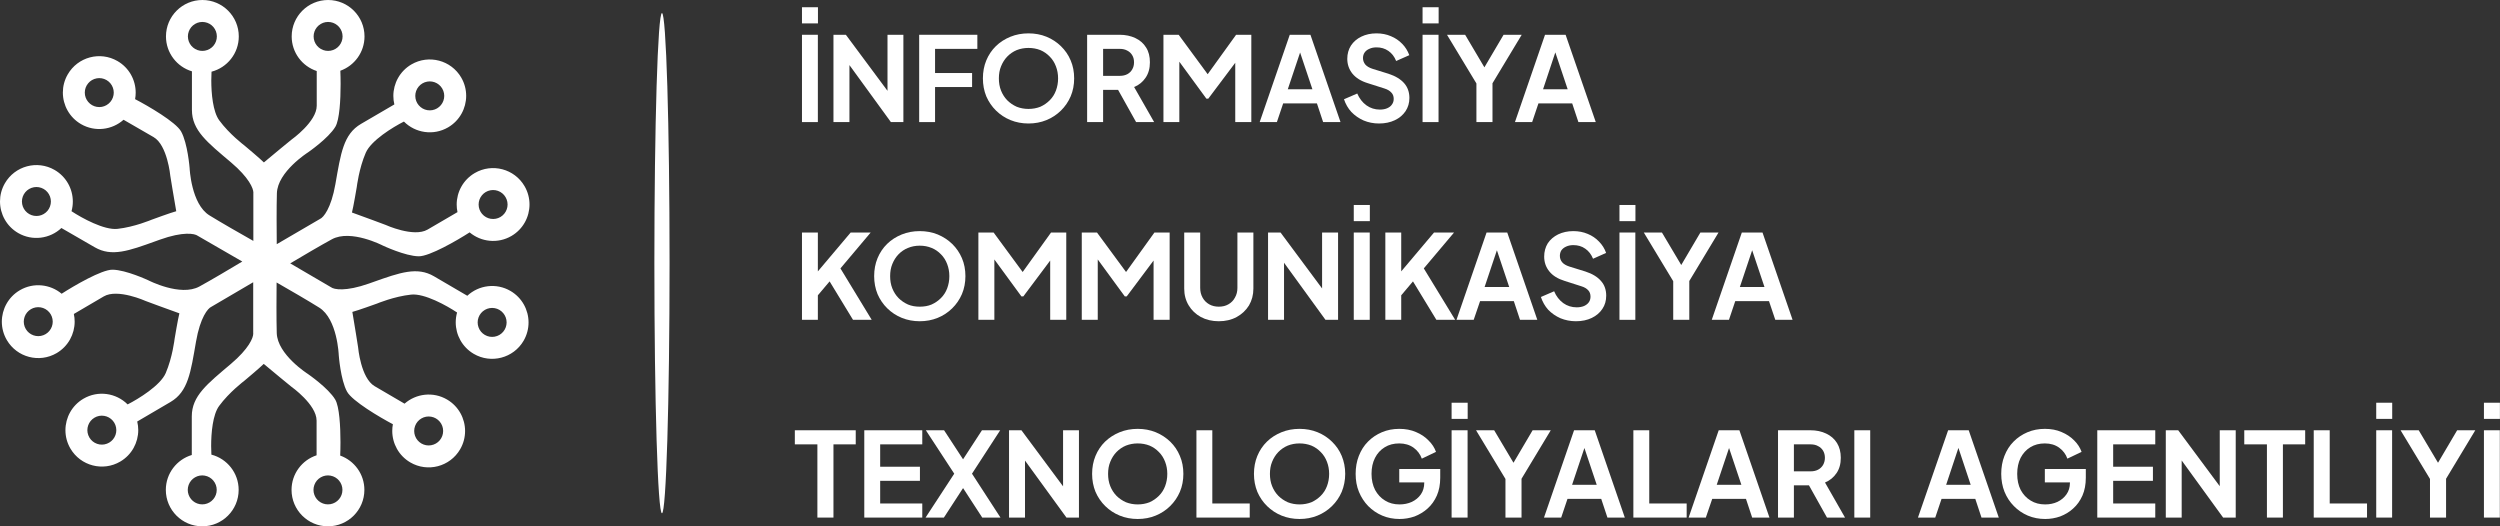 <svg width="265.999" height="56" viewBox="0 0 265.999 56" fill="none" xmlns="http://www.w3.org/2000/svg" xmlns:xlink="http://www.w3.org/1999/xlink">
	<rect x="0" y="0" width="265.999" height="56" fill="#333333" stroke="none"/>
	<desc>
			Created with Pixso.
	</desc>
	<defs/>
	<path id="Union" d="M25.407 3.876C25.407 5.678 24.174 7.195 22.507 7.628C22.492 7.886 22.481 8.2 22.481 8.545C22.481 9.95 22.652 11.883 23.326 12.803C24.402 14.273 25.99 15.467 25.99 15.467C25.99 15.467 27.696 16.89 28.077 17.282C28.954 16.536 31.017 14.855 31.017 14.855C31.017 14.855 33.7 12.957 33.7 11.247L33.7 7.558C32.153 7.05 31.035 5.592 31.035 3.876C31.035 1.737 32.772 0 34.91 0C37.047 0 38.784 1.737 38.784 3.876C38.784 5.558 37.71 6.991 36.211 7.527L36.212 7.527C36.229 7.913 36.241 8.408 36.241 8.95C36.241 10.622 36.127 12.743 35.683 13.487C34.948 14.718 32.769 16.215 32.769 16.215C32.769 16.215 29.53 18.267 29.461 20.561C29.439 21.309 29.431 22.311 29.431 23.333C29.431 24.256 29.438 25.196 29.446 25.981L34.049 23.295C34.404 23.146 35.227 22.198 35.686 19.593C36.259 16.336 36.528 14.281 38.414 13.181L41.959 11.112C41.887 10.813 41.852 10.509 41.852 10.207C41.852 8.873 42.541 7.574 43.774 6.854C45.621 5.777 47.996 6.402 49.073 8.249C49.431 8.862 49.601 9.534 49.601 10.197C49.601 11.531 48.912 12.83 47.679 13.55C46.122 14.458 44.191 14.156 42.977 12.934C41.804 13.526 39.486 14.946 38.919 16.249C38.192 17.92 37.961 19.894 37.961 19.894C37.961 19.894 37.593 22.084 37.446 22.611C38.532 22.993 41.023 23.928 41.023 23.928C41.023 23.928 44.014 25.29 45.49 24.429L48.676 22.57C48.619 22.303 48.591 22.034 48.591 21.765C48.591 20.431 49.279 19.132 50.513 18.412C52.36 17.334 54.735 17.96 55.812 19.807C56.169 20.42 56.34 21.092 56.34 21.755C56.34 23.089 55.651 24.388 54.417 25.108C52.964 25.955 51.185 25.749 49.967 24.723L49.968 24.725C48.642 25.579 45.701 27.282 44.555 27.27C43.122 27.256 40.731 26.127 40.731 26.127C40.731 26.127 37.327 24.362 35.312 25.459C34.134 26.1 32.28 27.189 30.881 28.023L35.226 30.564C35.529 30.8 36.759 31.051 39.253 30.17C39.409 30.115 39.562 30.061 39.712 30.008C42.562 28.997 44.386 28.35 46.176 29.397L49.72 31.47C50.939 30.332 52.807 30.074 54.319 30.959C55.55 31.679 56.237 32.977 56.237 34.309C56.237 34.974 56.066 35.647 55.708 36.261C54.628 38.107 52.252 38.729 50.407 37.65C49.175 36.929 48.489 35.631 48.489 34.299C48.489 33.949 48.536 33.596 48.633 33.251C47.541 32.521 45.166 31.198 43.753 31.345C41.941 31.532 40.109 32.301 40.109 32.301C40.109 32.301 38.02 33.056 37.49 33.187C37.691 34.321 38.101 36.95 38.101 36.95C38.101 36.95 38.384 40.225 39.859 41.088L43.044 42.951C44.263 41.873 46.085 41.643 47.566 42.509C48.798 43.23 49.485 44.528 49.485 45.86C49.485 46.524 49.314 47.197 48.955 47.811C47.876 49.657 45.5 50.28 43.655 49.2C42.423 48.48 41.736 47.182 41.736 45.85C41.736 45.611 41.758 45.371 41.803 45.133L41.801 45.136C40.406 44.399 37.478 42.675 36.925 41.67C36.234 40.414 36.042 37.777 36.042 37.777C36.042 37.777 35.907 33.944 33.961 32.727C32.792 31.995 30.856 30.872 29.43 30.056C29.422 30.834 29.416 31.759 29.416 32.667C29.416 33.689 29.424 34.691 29.446 35.439C29.515 37.733 32.753 39.785 32.753 39.785C32.753 39.785 34.933 41.282 35.667 42.513C36.111 43.257 36.226 45.378 36.226 47.05C36.226 47.593 36.214 48.087 36.197 48.473L36.196 48.473C37.695 49.009 38.77 50.442 38.77 52.124C38.77 54.263 37.033 56 34.895 56C32.757 56 31.02 54.263 31.02 52.124C31.02 50.408 32.139 48.951 33.685 48.442L33.685 44.753C33.685 43.043 31.002 41.145 31.002 41.145C31.002 41.145 28.939 39.465 28.062 38.718C27.681 39.11 25.975 40.533 25.975 40.533C25.975 40.533 24.387 41.727 23.311 43.197C22.637 44.117 22.466 46.05 22.466 47.455C22.466 47.8 22.477 48.114 22.492 48.372C24.16 48.805 25.393 50.322 25.393 52.124C25.393 54.263 23.656 56 21.518 56C19.38 56 17.644 54.263 17.644 52.124C17.644 50.372 18.81 48.89 20.406 48.411L20.406 44.306C20.406 42.122 22.045 40.854 24.569 38.718C26.483 37.098 26.945 35.945 26.945 35.505C26.945 35.48 26.944 35.459 26.941 35.439L26.941 30.03L22.482 32.646C22.128 32.796 21.307 33.746 20.855 36.353C20.289 39.611 20.024 41.666 18.142 42.771L14.601 44.848C14.674 45.15 14.71 45.457 14.71 45.762C14.71 47.093 14.025 48.39 12.796 49.111C10.952 50.193 8.576 49.573 7.494 47.728C7.133 47.113 6.962 46.439 6.962 45.773C6.962 44.442 7.647 43.145 8.876 42.424C10.43 41.513 12.362 41.809 13.579 43.029C14.75 42.434 17.065 41.008 17.629 39.704C18.352 38.031 18.578 36.057 18.578 36.057C18.578 36.057 18.942 33.865 19.087 33.339C18 32.959 15.507 32.03 15.507 32.03C15.507 32.03 12.513 30.674 11.039 31.539L7.857 33.406C7.916 33.675 7.944 33.948 7.944 34.219C7.944 35.55 7.259 36.846 6.03 37.568C4.186 38.649 1.809 38.03 0.728 36.185C0.367 35.57 0.195 34.895 0.195 34.23C0.195 32.899 0.88 31.602 2.11 30.881C3.561 30.03 5.34 30.232 6.561 31.255L6.56 31.253C7.885 30.397 10.821 28.686 11.967 28.696C13.401 28.707 15.794 29.83 15.794 29.83C15.794 29.83 19.202 31.587 21.215 30.485C22.43 29.82 24.368 28.674 25.779 27.827L21.032 25.085C20.727 24.851 19.495 24.607 17.006 25.501C16.851 25.557 16.698 25.612 16.548 25.666C13.704 26.693 11.883 27.35 10.087 26.313L6.533 24.26C5.32 25.404 3.454 25.672 1.937 24.796C0.695 24.079 0 22.774 0 21.434C0 20.777 0.167 20.111 0.519 19.502C1.588 17.65 3.96 17.014 5.812 18.083C7.054 18.801 7.749 20.105 7.749 21.445C7.749 21.788 7.703 22.134 7.609 22.473C8.706 23.198 11.087 24.506 12.499 24.352C14.31 24.154 16.138 23.376 16.138 23.376C16.138 23.376 18.223 22.609 18.752 22.475C18.545 21.342 18.121 18.715 18.121 18.715C18.121 18.715 17.82 15.442 16.34 14.587L13.146 12.742C11.932 13.827 10.111 14.067 8.625 13.209C7.383 12.491 6.688 11.187 6.688 9.847C6.688 9.19 6.855 8.524 7.208 7.914C8.276 6.062 10.648 5.426 12.5 6.496C13.742 7.213 14.437 8.517 14.437 9.857C14.437 10.089 14.416 10.321 14.374 10.551L14.375 10.55C15.774 11.279 18.711 12.987 19.27 13.989C19.968 15.241 20.175 17.877 20.175 17.877C20.175 17.877 20.331 21.709 22.284 22.916C23.492 23.662 25.516 24.82 26.956 25.633L26.956 20.561C26.959 20.541 26.96 20.52 26.96 20.495C26.96 20.055 26.498 18.902 24.584 17.282C22.061 15.146 20.421 13.878 20.421 11.694L20.421 7.589C18.824 7.111 17.659 5.628 17.659 3.876C17.659 1.737 19.395 0 21.533 0C23.671 0 25.407 1.737 25.407 3.876ZM23.073 3.876C23.073 3.499 22.938 3.153 22.713 2.885C22.471 2.597 22.145 2.419 21.8 2.359C21.43 2.293 21.066 2.366 20.763 2.542C20.436 2.73 20.205 3.02 20.086 3.349C20.023 3.522 19.992 3.7 19.992 3.875C19.992 4.057 20.025 4.235 20.086 4.403C20.214 4.757 20.46 5.035 20.763 5.21C21.089 5.399 21.456 5.454 21.8 5.393C22.171 5.328 22.488 5.134 22.713 4.866C22.955 4.578 23.073 4.226 23.073 3.876ZM36.45 3.876C36.45 3.499 36.315 3.153 36.089 2.885C35.847 2.597 35.522 2.419 35.177 2.359C34.806 2.293 34.442 2.366 34.14 2.542C33.813 2.73 33.581 3.02 33.462 3.349C33.399 3.522 33.369 3.7 33.369 3.875C33.369 4.057 33.401 4.235 33.462 4.403C33.591 4.757 33.836 5.035 34.14 5.21C34.465 5.399 34.833 5.454 35.177 5.393C35.548 5.328 35.865 5.134 36.089 4.866C36.331 4.578 36.45 4.226 36.45 3.876ZM11.333 8.518C11.007 8.329 10.64 8.274 10.295 8.335C9.924 8.4 9.607 8.594 9.383 8.862C9.141 9.15 9.022 9.502 9.022 9.851L9.022 9.852L9.022 9.854C9.022 10.23 9.158 10.575 9.383 10.842C9.625 11.131 9.951 11.309 10.295 11.369C10.666 11.435 11.03 11.362 11.332 11.186C11.659 10.998 11.891 10.708 12.01 10.379C12.073 10.205 12.104 10.028 12.104 9.853C12.104 9.671 12.071 9.493 12.01 9.325C11.881 8.971 11.636 8.693 11.333 8.518ZM46.502 11.533C46.828 11.343 47.058 11.052 47.176 10.722C47.238 10.551 47.267 10.375 47.267 10.202C47.267 10.018 47.234 9.838 47.171 9.669C47.041 9.315 46.794 9.038 46.491 8.864C46.164 8.677 45.796 8.623 45.452 8.686C45.081 8.753 44.766 8.948 44.542 9.217C44.303 9.504 44.187 9.853 44.187 10.201L44.187 10.209C44.188 10.586 44.325 10.931 44.551 11.197C44.794 11.485 45.121 11.661 45.466 11.72C45.837 11.784 46.2 11.709 46.502 11.533ZM4.645 20.105C4.318 19.917 3.951 19.861 3.607 19.922C3.236 19.988 2.919 20.181 2.694 20.449C2.452 20.738 2.334 21.089 2.334 21.439L2.334 21.44L2.334 21.441C2.334 21.817 2.47 22.162 2.694 22.43C2.937 22.719 3.262 22.896 3.607 22.957C3.978 23.023 4.341 22.949 4.645 22.774C4.971 22.586 5.202 22.296 5.321 21.967C5.385 21.793 5.415 21.615 5.415 21.44C5.415 21.259 5.383 21.08 5.322 20.913C5.193 20.559 4.947 20.28 4.645 20.105ZM53.242 23.091C53.567 22.901 53.797 22.61 53.915 22.28C53.977 22.109 54.006 21.933 54.006 21.76C54.006 21.576 53.973 21.396 53.91 21.227C53.78 20.873 53.533 20.596 53.23 20.422C52.902 20.235 52.535 20.181 52.191 20.244C51.82 20.311 51.505 20.506 51.281 20.775C51.042 21.062 50.925 21.412 50.925 21.759L50.925 21.767C50.927 22.144 51.064 22.488 51.29 22.755C51.533 23.043 51.86 23.219 52.205 23.278C52.576 23.342 52.94 23.267 53.242 23.091ZM3.291 32.895C2.965 33.086 2.736 33.377 2.619 33.707C2.558 33.878 2.529 34.052 2.529 34.224C2.529 34.409 2.563 34.591 2.626 34.761C2.757 35.114 3.004 35.391 3.309 35.564C3.636 35.75 4.003 35.803 4.348 35.74C4.718 35.672 5.033 35.476 5.256 35.206C5.494 34.92 5.61 34.572 5.61 34.225L5.61 34.214C5.607 33.837 5.47 33.492 5.243 33.226C4.999 32.939 4.672 32.764 4.327 32.705C3.956 32.642 3.592 32.718 3.291 32.895ZM51.585 35.634C51.911 35.825 52.277 35.882 52.622 35.823C52.993 35.76 53.311 35.568 53.537 35.301C53.781 35.014 53.901 34.663 53.903 34.313L53.903 34.303C53.903 33.93 53.77 33.587 53.548 33.321C53.308 33.03 52.983 32.851 52.639 32.788C52.268 32.721 51.904 32.792 51.6 32.966C51.273 33.152 51.04 33.441 50.919 33.769C50.853 33.945 50.822 34.126 50.822 34.304C50.822 34.482 50.853 34.658 50.913 34.823C51.04 35.178 51.283 35.458 51.585 35.634ZM10.057 44.438C9.732 44.629 9.502 44.921 9.385 45.25C9.324 45.421 9.295 45.596 9.295 45.767C9.295 45.952 9.329 46.134 9.393 46.304C9.523 46.658 9.771 46.934 10.075 47.107C10.402 47.293 10.77 47.346 11.114 47.283C11.484 47.215 11.8 47.02 12.023 46.75C12.26 46.463 12.376 46.115 12.376 45.769L12.376 45.757C12.374 45.38 12.236 45.036 12.009 44.769C11.765 44.482 11.438 44.307 11.093 44.249C10.722 44.185 10.359 44.261 10.057 44.438ZM44.833 47.185C45.158 47.375 45.524 47.432 45.87 47.373C46.241 47.31 46.559 47.119 46.785 46.852C47.029 46.565 47.149 46.213 47.15 45.863L47.15 45.853C47.15 45.48 47.017 45.138 46.796 44.871C46.556 44.581 46.23 44.402 45.886 44.339C45.516 44.271 45.152 44.343 44.848 44.516C44.52 44.703 44.288 44.992 44.166 45.32C44.101 45.496 44.07 45.677 44.07 45.854C44.07 46.033 44.101 46.209 44.16 46.374C44.287 46.729 44.531 47.008 44.833 47.185ZM22.698 53.114C22.923 52.847 23.059 52.501 23.059 52.124C23.059 51.774 22.94 51.422 22.698 51.134C22.473 50.866 22.157 50.672 21.786 50.607C21.441 50.546 21.074 50.601 20.748 50.79C20.445 50.965 20.2 51.243 20.071 51.597C20.01 51.765 19.977 51.943 19.977 52.125C19.977 52.3 20.008 52.477 20.071 52.651C20.19 52.98 20.422 53.27 20.748 53.459C21.051 53.634 21.415 53.707 21.786 53.642C22.13 53.581 22.456 53.404 22.698 53.114ZM36.075 53.114C36.3 52.847 36.435 52.501 36.435 52.124C36.435 51.774 36.317 51.422 36.075 51.134C35.85 50.866 35.533 50.672 35.162 50.607C34.818 50.546 34.451 50.601 34.125 50.79C33.822 50.965 33.576 51.243 33.448 51.597C33.387 51.765 33.354 51.943 33.354 52.125C33.354 52.3 33.384 52.477 33.448 52.651C33.567 52.98 33.798 53.27 34.125 53.459C34.428 53.634 34.791 53.707 35.162 53.642C35.507 53.581 35.833 53.404 36.075 53.114Z" clip-rule="evenodd" fill="#FFFFFF" fill-opacity="1" fill-rule="evenodd"/>
	<ellipse id="Ellipse 1" cx="70.433" cy="28" rx="0.808" ry="26.611" fill="#FFFFFF" fill-opacity="1"/>
	<path id="Vector" d="M264.29 55.07L264.29 45.78L265.98 45.78L265.98 55.07L264.29 55.07ZM264.29 44.57L264.29 42.85L265.99 42.85L265.99 44.57L264.29 44.57Z" fill="#FFFFFF" fill-opacity="1" fill-rule="nonzero"/>
	<path id="Vector" d="M258.55 55.07L258.55 50.96L255.42 45.78L257.35 45.78L259.75 49.82L259.06 49.82L261.44 45.78L263.37 45.78L260.26 50.94L260.26 55.07L258.55 55.07Z" fill="#FFFFFF" fill-opacity="1" fill-rule="nonzero"/>
	<path id="Vector" d="M252.83 55.07L252.83 45.78L254.52 45.78L254.52 55.07L252.83 55.07ZM252.83 44.57L252.83 42.85L254.53 42.85L254.53 44.57L252.83 44.57Z" fill="#FFFFFF" fill-opacity="1" fill-rule="nonzero"/>
	<path id="Vector" d="M246.18 55.07L246.18 45.78L247.88 45.78L247.88 53.57L251.85 53.57L251.85 55.07L246.18 55.07Z" fill="#FFFFFF" fill-opacity="1" fill-rule="nonzero"/>
	<path id="Vector" d="M241.2 55.07L241.2 47.28L238.79 47.28L238.79 45.78L245.27 45.78L245.27 47.28L242.9 47.28L242.9 55.07L241.2 55.07Z" fill="#FFFFFF" fill-opacity="1" fill-rule="nonzero"/>
	<path id="Vector" d="M230.44 55.07L230.44 45.78L231.76 45.78L236.87 52.66L236.18 52.8L236.18 45.78L237.88 45.78L237.88 55.07L236.54 55.07L231.51 48.14L232.13 48L232.13 55.07L230.44 55.07Z" fill="#FFFFFF" fill-opacity="1" fill-rule="nonzero"/>
	<path id="Vector" d="M223.15 55.07L223.15 45.78L229.32 45.78L229.32 47.28L224.84 47.28L224.84 49.66L229.07 49.66L229.07 51.16L224.84 51.16L224.84 53.57L229.32 53.57L229.32 55.07L223.15 55.07Z" fill="#FFFFFF" fill-opacity="1" fill-rule="nonzero"/>
	<path id="Vector" d="M217.61 55.22C216.94 55.22 216.33 55.1 215.76 54.86C215.2 54.62 214.7 54.28 214.28 53.85C213.85 53.42 213.52 52.91 213.28 52.33C213.05 51.75 212.93 51.11 212.93 50.42C212.93 49.73 213.04 49.09 213.27 48.51C213.5 47.92 213.82 47.41 214.24 46.99C214.66 46.56 215.16 46.23 215.72 45.99C216.29 45.75 216.9 45.63 217.57 45.63C218.23 45.63 218.83 45.74 219.35 45.97C219.88 46.19 220.33 46.49 220.7 46.87C221.06 47.23 221.32 47.63 221.48 48.08L219.97 48.8C219.8 48.32 219.5 47.93 219.09 47.63C218.67 47.33 218.17 47.18 217.57 47.18C216.99 47.18 216.47 47.31 216.02 47.59C215.58 47.86 215.24 48.24 214.99 48.72C214.75 49.21 214.63 49.77 214.63 50.42C214.63 51.07 214.75 51.64 215 52.13C215.26 52.61 215.61 52.99 216.06 53.26C216.51 53.54 217.02 53.67 217.61 53.67C218.08 53.67 218.52 53.58 218.91 53.4C219.31 53.21 219.63 52.94 219.87 52.6C220.12 52.25 220.24 51.84 220.24 51.37L220.24 50.66L221.01 51.33L217.57 51.33L217.57 49.9L221.93 49.9L221.93 50.83C221.93 51.55 221.81 52.18 221.57 52.73C221.33 53.27 221 53.74 220.58 54.11C220.18 54.48 219.72 54.75 219.2 54.95C218.69 55.13 218.15 55.22 217.61 55.22Z" fill="#FFFFFF" fill-opacity="1" fill-rule="nonzero"/>
	<path id="Vector" d="M204.07 55.07L207.28 45.78L209.47 45.78L212.67 55.07L210.83 55.07L210.17 53.08L206.58 53.08L205.91 55.07L204.07 55.07ZM207.07 51.58L209.68 51.58L208.14 46.95L208.61 46.95L207.07 51.58Z" fill="#FFFFFF" fill-opacity="1" fill-rule="nonzero"/>
	<path id="Vector" d="M197.3 55.07L197.3 45.78L198.99 45.78L198.99 55.07L197.3 55.07Z" fill="#FFFFFF" fill-opacity="1" fill-rule="nonzero"/>
	<path id="Vector" d="M189.18 55.07L189.18 45.78L192.63 45.78C193.26 45.78 193.82 45.9 194.3 46.13C194.79 46.36 195.18 46.69 195.45 47.13C195.72 47.56 195.86 48.09 195.86 48.71C195.86 49.35 195.71 49.9 195.4 50.35C195.1 50.79 194.69 51.13 194.18 51.34L196.31 55.07L194.39 55.07L192.11 50.99L193.21 51.64L190.87 51.64L190.87 55.07L189.18 55.07ZM190.87 50.15L192.66 50.15C192.96 50.15 193.23 50.09 193.45 49.97C193.68 49.85 193.85 49.68 193.98 49.46C194.1 49.24 194.17 48.99 194.17 48.71C194.17 48.42 194.1 48.17 193.98 47.96C193.85 47.75 193.68 47.58 193.45 47.47C193.23 47.34 192.96 47.28 192.66 47.28L190.87 47.28L190.87 50.15Z" fill="#FFFFFF" fill-opacity="1" fill-rule="nonzero"/>
	<path id="Vector" d="M179.67 55.07L182.87 45.78L185.07 45.78L188.27 55.07L186.43 55.07L185.77 53.08L182.18 53.08L181.5 55.07L179.67 55.07ZM182.66 51.58L185.28 51.58L183.73 46.95L184.21 46.95L182.66 51.58Z" fill="#FFFFFF" fill-opacity="1" fill-rule="nonzero"/>
	<path id="Vector" d="M173.79 55.07L173.79 45.78L175.48 45.78L175.48 53.57L179.46 53.57L179.46 55.07L173.79 55.07Z" fill="#FFFFFF" fill-opacity="1" fill-rule="nonzero"/>
	<path id="Vector" d="M164.28 55.07L167.48 45.78L169.68 45.78L172.88 55.07L171.03 55.07L170.37 53.08L166.78 53.08L166.11 55.07L164.28 55.07ZM167.27 51.58L169.89 51.58L168.34 46.95L168.82 46.95L167.27 51.58Z" fill="#FFFFFF" fill-opacity="1" fill-rule="nonzero"/>
	<path id="Vector" d="M160.18 55.07L160.18 50.96L157.05 45.78L158.98 45.78L161.38 49.82L160.69 49.82L163.07 45.78L165 45.78L161.89 50.94L161.89 55.07L160.18 55.07Z" fill="#FFFFFF" fill-opacity="1" fill-rule="nonzero"/>
	<path id="Vector" d="M154.45 55.07L154.45 45.78L156.15 45.78L156.15 55.07L154.45 55.07ZM154.45 44.57L154.45 42.85L156.16 42.85L156.16 44.57L154.45 44.57Z" fill="#FFFFFF" fill-opacity="1" fill-rule="nonzero"/>
	<path id="Vector" d="M148.91 55.22C148.25 55.22 147.63 55.1 147.07 54.86C146.5 54.62 146.01 54.28 145.58 53.85C145.16 53.42 144.83 52.91 144.59 52.33C144.35 51.75 144.24 51.11 144.24 50.42C144.24 49.73 144.35 49.09 144.58 48.51C144.81 47.92 145.13 47.41 145.55 46.99C145.97 46.56 146.47 46.23 147.03 45.99C147.6 45.75 148.21 45.63 148.88 45.63C149.54 45.63 150.13 45.74 150.66 45.97C151.19 46.19 151.64 46.49 152 46.87C152.37 47.23 152.63 47.63 152.79 48.08L151.28 48.8C151.11 48.32 150.81 47.93 150.4 47.63C149.98 47.33 149.47 47.18 148.88 47.18C148.29 47.18 147.78 47.31 147.33 47.59C146.89 47.86 146.54 48.24 146.3 48.72C146.05 49.21 145.93 49.77 145.93 50.42C145.93 51.07 146.06 51.64 146.31 52.13C146.57 52.61 146.92 52.99 147.37 53.26C147.82 53.54 148.33 53.67 148.91 53.67C149.39 53.67 149.82 53.58 150.22 53.4C150.62 53.21 150.94 52.94 151.18 52.6C151.42 52.25 151.54 51.84 151.54 51.37L151.54 50.66L152.32 51.33L148.88 51.33L148.88 49.9L153.24 49.9L153.24 50.83C153.24 51.55 153.12 52.18 152.88 52.73C152.64 53.27 152.31 53.74 151.89 54.11C151.48 54.48 151.02 54.75 150.51 54.95C149.99 55.13 149.46 55.22 148.91 55.22Z" fill="#FFFFFF" fill-opacity="1" fill-rule="nonzero"/>
	<path id="Vector" d="M138.27 55.22C137.59 55.22 136.95 55.1 136.36 54.86C135.77 54.62 135.26 54.28 134.82 53.85C134.38 53.42 134.03 52.91 133.78 52.33C133.54 51.74 133.42 51.1 133.42 50.42C133.42 49.73 133.54 49.09 133.78 48.51C134.02 47.93 134.36 47.42 134.8 46.99C135.24 46.56 135.76 46.23 136.35 45.99C136.94 45.75 137.58 45.63 138.27 45.63C138.96 45.63 139.6 45.75 140.19 45.99C140.78 46.23 141.29 46.57 141.73 47C142.17 47.43 142.52 47.93 142.76 48.51C143 49.09 143.13 49.73 143.13 50.42C143.13 51.1 143 51.74 142.76 52.33C142.51 52.91 142.16 53.42 141.72 53.85C141.28 54.28 140.77 54.62 140.18 54.86C139.59 55.1 138.96 55.22 138.27 55.22ZM138.27 53.67C138.73 53.67 139.14 53.59 139.53 53.44C139.91 53.27 140.24 53.04 140.53 52.75C140.82 52.46 141.04 52.12 141.19 51.72C141.34 51.32 141.42 50.89 141.42 50.42C141.42 49.95 141.34 49.53 141.19 49.14C141.04 48.74 140.82 48.39 140.53 48.1C140.24 47.8 139.91 47.57 139.53 47.41C139.14 47.26 138.73 47.18 138.27 47.18C137.82 47.18 137.4 47.26 137.02 47.41C136.64 47.57 136.3 47.8 136.01 48.1C135.73 48.39 135.51 48.74 135.35 49.14C135.19 49.53 135.12 49.95 135.12 50.42C135.12 50.89 135.19 51.32 135.35 51.72C135.51 52.12 135.73 52.46 136.01 52.75C136.3 53.04 136.64 53.27 137.02 53.44C137.4 53.59 137.82 53.67 138.27 53.67Z" fill="#FFFFFF" fill-opacity="1" fill-rule="nonzero"/>
	<path id="Vector" d="M127.3 55.07L127.3 45.78L128.99 45.78L128.99 53.57L132.97 53.57L132.97 55.07L127.3 55.07Z" fill="#FFFFFF" fill-opacity="1" fill-rule="nonzero"/>
	<path id="Vector" d="M121.05 55.22C120.37 55.22 119.73 55.1 119.14 54.86C118.55 54.62 118.04 54.28 117.6 53.85C117.16 53.42 116.81 52.91 116.56 52.33C116.32 51.74 116.2 51.1 116.2 50.42C116.2 49.73 116.32 49.09 116.56 48.51C116.8 47.93 117.14 47.42 117.58 46.99C118.03 46.56 118.54 46.23 119.13 45.99C119.72 45.75 120.36 45.63 121.05 45.63C121.74 45.63 122.38 45.75 122.97 45.99C123.56 46.23 124.07 46.57 124.52 47C124.96 47.43 125.3 47.93 125.54 48.51C125.79 49.09 125.91 49.73 125.91 50.42C125.91 51.1 125.79 51.74 125.54 52.33C125.29 52.91 124.94 53.42 124.5 53.85C124.06 54.28 123.55 54.62 122.96 54.86C122.38 55.1 121.74 55.22 121.05 55.22ZM121.05 53.67C121.51 53.67 121.93 53.59 122.31 53.44C122.69 53.27 123.02 53.04 123.31 52.75C123.6 52.46 123.82 52.12 123.97 51.72C124.12 51.32 124.2 50.89 124.2 50.42C124.2 49.95 124.12 49.53 123.97 49.14C123.82 48.74 123.6 48.39 123.31 48.1C123.02 47.8 122.69 47.57 122.31 47.41C121.93 47.26 121.51 47.18 121.05 47.18C120.6 47.18 120.19 47.26 119.8 47.41C119.42 47.57 119.08 47.8 118.79 48.1C118.51 48.39 118.29 48.74 118.13 49.14C117.97 49.53 117.9 49.95 117.9 50.42C117.9 50.89 117.97 51.32 118.13 51.72C118.29 52.12 118.51 52.46 118.79 52.75C119.08 53.04 119.42 53.27 119.8 53.44C120.19 53.59 120.6 53.67 121.05 53.67Z" fill="#FFFFFF" fill-opacity="1" fill-rule="nonzero"/>
	<path id="Vector" d="M107.36 55.07L107.36 45.78L108.68 45.78L113.79 52.66L113.11 52.8L113.11 45.78L114.8 45.78L114.8 55.07L113.47 55.07L108.43 48.14L109.06 48L109.06 55.07L107.36 55.07Z" fill="#FFFFFF" fill-opacity="1" fill-rule="nonzero"/>
	<path id="Vector" d="M98.48 55.07L101.53 50.4L98.51 45.78L100.45 45.78L102.92 49.56L102.02 49.56L104.48 45.78L106.42 45.78L103.42 50.4L106.45 55.07L104.51 55.07L102.02 51.24L102.92 51.24L100.43 55.07L98.48 55.07Z" fill="#FFFFFF" fill-opacity="1" fill-rule="nonzero"/>
	<path id="Vector" d="M91.96 55.07L91.96 45.78L98.13 45.78L98.13 47.28L93.65 47.28L93.65 49.66L97.88 49.66L97.88 51.16L93.65 51.16L93.65 53.57L98.13 53.57L98.13 55.07L91.96 55.07Z" fill="#FFFFFF" fill-opacity="1" fill-rule="nonzero"/>
	<path id="Vector" d="M86.97 55.07L86.97 47.28L84.57 47.28L84.57 45.78L91.05 45.78L91.05 47.28L88.68 47.28L88.68 55.07L86.97 55.07Z" fill="#FFFFFF" fill-opacity="1" fill-rule="nonzero"/>
	<path id="Vector" d="M182.13 34.03L185.33 24.74L187.53 24.74L190.73 34.03L188.89 34.03L188.22 32.04L184.63 32.04L183.96 34.03L182.13 34.03ZM185.12 30.54L187.74 30.54L186.19 25.91L186.67 25.91L185.12 30.54Z" fill="#FFFFFF" fill-opacity="1" fill-rule="nonzero"/>
	<path id="Vector" d="M178.03 34.03L178.03 29.92L174.9 24.74L176.83 24.74L179.23 28.78L178.54 28.78L180.92 24.74L182.85 24.74L179.74 29.9L179.74 34.03L178.03 34.03Z" fill="#FFFFFF" fill-opacity="1" fill-rule="nonzero"/>
	<path id="Vector" d="M172.31 34.03L172.31 24.74L174 24.74L174 34.03L172.31 34.03ZM172.31 23.53L172.31 21.81L174.01 21.81L174.01 23.53L172.31 23.53Z" fill="#FFFFFF" fill-opacity="1" fill-rule="nonzero"/>
	<path id="Vector" d="M167.68 34.18C167.09 34.18 166.54 34.07 166.03 33.86C165.53 33.64 165.1 33.34 164.73 32.96C164.38 32.57 164.12 32.11 163.95 31.6L165.36 30.99C165.58 31.52 165.91 31.94 166.33 32.25C166.75 32.55 167.23 32.7 167.76 32.7C168.06 32.7 168.32 32.65 168.54 32.56C168.76 32.46 168.93 32.33 169.05 32.16C169.17 31.99 169.23 31.79 169.23 31.56C169.23 31.29 169.15 31.06 168.99 30.89C168.83 30.71 168.59 30.56 168.26 30.46L166.48 29.89C165.76 29.67 165.21 29.33 164.85 28.88C164.48 28.43 164.3 27.9 164.3 27.3C164.3 26.77 164.43 26.3 164.68 25.89C164.95 25.48 165.32 25.17 165.78 24.94C166.26 24.71 166.8 24.59 167.4 24.59C167.96 24.59 168.47 24.69 168.94 24.89C169.4 25.08 169.8 25.35 170.13 25.7C170.47 26.04 170.73 26.45 170.89 26.91L169.5 27.53C169.31 27.07 169.04 26.71 168.67 26.46C168.31 26.2 167.88 26.08 167.4 26.08C167.12 26.08 166.87 26.13 166.65 26.23C166.44 26.32 166.27 26.45 166.14 26.62C166.03 26.79 165.97 26.99 165.97 27.22C165.97 27.48 166.05 27.71 166.22 27.91C166.38 28.1 166.64 28.25 166.98 28.36L168.69 28.89C169.43 29.13 169.98 29.47 170.34 29.89C170.72 30.31 170.9 30.84 170.9 31.46C170.9 31.99 170.77 32.46 170.49 32.87C170.22 33.28 169.84 33.6 169.36 33.83C168.88 34.06 168.32 34.18 167.68 34.18Z" fill="#FFFFFF" fill-opacity="1" fill-rule="nonzero"/>
	<path id="Vector" d="M154.97 34.03L158.17 24.74L160.37 24.74L163.57 34.03L161.73 34.03L161.07 32.04L157.48 32.04L156.8 34.03L154.97 34.03ZM157.96 30.54L160.58 30.54L159.03 25.91L159.51 25.91L157.96 30.54Z" fill="#FFFFFF" fill-opacity="1" fill-rule="nonzero"/>
	<path id="Vector" d="M147.4 34.03L147.4 24.74L149.09 24.74L149.09 29.58L148.63 29.42L152.58 24.74L154.71 24.74L151.01 29.13L151.11 27.93L154.83 34.03L152.83 34.03L150.34 29.94L149.09 31.42L149.09 34.03L147.4 34.03Z" fill="#FFFFFF" fill-opacity="1" fill-rule="nonzero"/>
	<path id="Vector" d="M144.04 34.03L144.04 24.74L145.74 24.74L145.74 34.03L144.04 34.03ZM144.04 23.53L144.04 21.81L145.75 21.81L145.75 23.53L144.04 23.53Z" fill="#FFFFFF" fill-opacity="1" fill-rule="nonzero"/>
	<path id="Vector" d="M134.92 34.03L134.92 24.74L136.25 24.74L141.36 31.62L140.67 31.76L140.67 24.74L142.37 24.74L142.37 34.03L141.03 34.03L136 27.1L136.62 26.96L136.62 34.03L134.92 34.03Z" fill="#FFFFFF" fill-opacity="1" fill-rule="nonzero"/>
	<path id="Vector" d="M129.68 34.18C128.97 34.18 128.33 34.03 127.77 33.73C127.23 33.43 126.79 33.02 126.48 32.5C126.16 31.97 126 31.38 126 30.71L126 24.74L127.7 24.74L127.7 30.63C127.7 31.01 127.78 31.35 127.95 31.66C128.12 31.97 128.36 32.21 128.66 32.38C128.96 32.55 129.3 32.63 129.68 32.63C130.07 32.63 130.41 32.55 130.7 32.38C131 32.21 131.24 31.97 131.4 31.66C131.58 31.35 131.66 31.01 131.66 30.63L131.66 24.74L133.36 24.74L133.36 30.71C133.36 31.38 133.2 31.97 132.89 32.5C132.57 33.02 132.13 33.43 131.58 33.73C131.03 34.03 130.4 34.18 129.68 34.18Z" fill="#FFFFFF" fill-opacity="1" fill-rule="nonzero"/>
	<path id="Vector" d="M115.1 34.03L115.1 24.74L116.72 24.74L120.2 29.47L119.43 29.47L122.83 24.74L124.45 24.74L124.45 34.03L122.74 34.03L122.74 26.67L123.4 26.84L119.88 31.54L119.68 31.54L116.24 26.84L116.8 26.67L116.8 34.03L115.1 34.03Z" fill="#FFFFFF" fill-opacity="1" fill-rule="nonzero"/>
	<path id="Vector" d="M104.1 34.03L104.1 24.74L105.72 24.74L109.2 29.47L108.43 29.47L111.83 24.74L113.45 24.74L113.45 34.03L111.74 34.03L111.74 26.67L112.4 26.84L108.88 31.54L108.68 31.54L105.24 26.84L105.8 26.67L105.8 34.03L104.1 34.03Z" fill="#FFFFFF" fill-opacity="1" fill-rule="nonzero"/>
	<path id="Vector" d="M97.86 34.18C97.18 34.18 96.54 34.06 95.95 33.82C95.36 33.58 94.85 33.24 94.41 32.81C93.97 32.38 93.62 31.87 93.37 31.29C93.13 30.7 93.01 30.06 93.01 29.38C93.01 28.69 93.13 28.05 93.37 27.47C93.61 26.89 93.95 26.38 94.39 25.95C94.83 25.52 95.35 25.19 95.94 24.95C96.53 24.71 97.17 24.59 97.86 24.59C98.55 24.59 99.19 24.71 99.78 24.95C100.37 25.2 100.88 25.53 101.32 25.96C101.76 26.39 102.1 26.89 102.35 27.47C102.6 28.05 102.72 28.69 102.72 29.38C102.72 30.06 102.6 30.7 102.35 31.29C102.1 31.87 101.75 32.38 101.31 32.81C100.87 33.24 100.36 33.58 99.77 33.82C99.18 34.06 98.55 34.18 97.86 34.18ZM97.86 32.63C98.32 32.63 98.74 32.56 99.12 32.4C99.5 32.23 99.83 32 100.12 31.71C100.41 31.42 100.63 31.08 100.78 30.68C100.93 30.28 101.01 29.85 101.01 29.38C101.01 28.92 100.93 28.49 100.78 28.1C100.63 27.7 100.41 27.35 100.12 27.06C99.83 26.76 99.5 26.53 99.12 26.38C98.74 26.22 98.32 26.14 97.86 26.14C97.41 26.14 96.99 26.22 96.61 26.38C96.23 26.53 95.89 26.76 95.6 27.06C95.32 27.35 95.1 27.7 94.94 28.1C94.78 28.49 94.71 28.92 94.71 29.38C94.71 29.85 94.78 30.28 94.94 30.68C95.1 31.08 95.32 31.42 95.6 31.71C95.89 32 96.23 32.23 96.61 32.4C96.99 32.56 97.41 32.63 97.86 32.63Z" fill="#FFFFFF" fill-opacity="1" fill-rule="nonzero"/>
	<path id="Vector" d="M85.33 34.03L85.33 24.74L87.02 24.74L87.02 29.58L86.56 29.42L90.51 24.74L92.64 24.74L88.94 29.13L89.04 27.93L92.75 34.03L90.76 34.03L88.27 29.94L87.02 31.42L87.02 34.03L85.33 34.03Z" fill="#FFFFFF" fill-opacity="1" fill-rule="nonzero"/>
	<path id="Vector" d="M161.19 12.99L164.39 3.7L166.58 3.7L169.79 12.99L167.94 12.99L167.28 11L163.69 11L163.02 12.99L161.19 12.99ZM164.18 9.5L166.8 9.5L165.25 4.87L165.72 4.87L164.18 9.5Z" fill="#FFFFFF" fill-opacity="1" fill-rule="nonzero"/>
	<path id="Vector" d="M157.09 12.99L157.09 8.88L153.96 3.7L155.89 3.7L158.28 7.74L157.6 7.74L159.98 3.7L161.91 3.7L158.8 8.86L158.8 12.99L157.09 12.99Z" fill="#FFFFFF" fill-opacity="1" fill-rule="nonzero"/>
	<path id="Vector" d="M151.36 12.99L151.36 3.7L153.06 3.7L153.06 12.99L151.36 12.99ZM151.36 2.49L151.36 0.77L153.07 0.77L153.07 2.49L151.36 2.49Z" fill="#FFFFFF" fill-opacity="1" fill-rule="nonzero"/>
	<path id="Vector" d="M146.73 13.14C146.14 13.14 145.59 13.03 145.09 12.82C144.59 12.6 144.16 12.3 143.79 11.92C143.43 11.53 143.17 11.07 143 10.56L144.41 9.95C144.64 10.48 144.96 10.9 145.39 11.21C145.81 11.51 146.29 11.66 146.82 11.66C147.12 11.66 147.38 11.61 147.59 11.52C147.82 11.42 147.99 11.29 148.1 11.12C148.23 10.95 148.29 10.75 148.29 10.52C148.29 10.25 148.21 10.02 148.04 9.85C147.88 9.67 147.64 9.52 147.32 9.42L145.53 8.85C144.81 8.63 144.27 8.29 143.9 7.84C143.54 7.39 143.35 6.86 143.35 6.26C143.35 5.73 143.48 5.26 143.74 4.85C144.01 4.44 144.37 4.13 144.84 3.9C145.31 3.67 145.85 3.55 146.46 3.55C147.01 3.55 147.53 3.65 147.99 3.85C148.46 4.04 148.85 4.31 149.19 4.66C149.53 5 149.78 5.41 149.95 5.87L148.55 6.49C148.37 6.03 148.09 5.67 147.73 5.42C147.36 5.16 146.94 5.04 146.46 5.04C146.17 5.04 145.92 5.09 145.71 5.19C145.49 5.28 145.32 5.41 145.2 5.58C145.08 5.75 145.02 5.95 145.02 6.18C145.02 6.44 145.11 6.67 145.27 6.87C145.44 7.06 145.69 7.21 146.03 7.32L147.74 7.85C148.48 8.09 149.03 8.43 149.4 8.85C149.77 9.27 149.96 9.8 149.96 10.42C149.96 10.95 149.82 11.42 149.55 11.83C149.27 12.24 148.9 12.56 148.41 12.79C147.93 13.02 147.37 13.14 146.73 13.14Z" fill="#FFFFFF" fill-opacity="1" fill-rule="nonzero"/>
	<path id="Vector" d="M134.03 12.99L137.23 3.7L139.43 3.7L142.63 12.99L140.78 12.99L140.12 11L136.53 11L135.86 12.99L134.03 12.99ZM137.02 9.5L139.64 9.5L138.09 4.87L138.57 4.87L137.02 9.5Z" fill="#FFFFFF" fill-opacity="1" fill-rule="nonzero"/>
	<path id="Vector" d="M123.79 12.99L123.79 3.7L125.41 3.7L128.89 8.43L128.11 8.43L131.52 3.7L133.14 3.7L133.14 12.99L131.43 12.99L131.43 5.63L132.09 5.8L128.56 10.5L128.36 10.5L124.92 5.8L125.48 5.63L125.48 12.99L123.79 12.99Z" fill="#FFFFFF" fill-opacity="1" fill-rule="nonzero"/>
	<path id="Vector" d="M115.67 12.99L115.67 3.7L119.13 3.7C119.76 3.7 120.31 3.82 120.8 4.05C121.29 4.28 121.67 4.61 121.94 5.05C122.22 5.48 122.35 6.01 122.35 6.63C122.35 7.27 122.2 7.82 121.89 8.27C121.59 8.71 121.19 9.05 120.67 9.26L122.8 12.99L120.88 12.99L118.6 8.91L119.7 9.56L117.37 9.56L117.37 12.99L115.67 12.99ZM117.37 8.07L119.15 8.07C119.46 8.07 119.72 8.01 119.95 7.89C120.17 7.77 120.35 7.6 120.47 7.38C120.6 7.16 120.66 6.91 120.66 6.63C120.66 6.34 120.6 6.09 120.47 5.88C120.35 5.67 120.17 5.5 119.95 5.39C119.72 5.26 119.46 5.2 119.15 5.2L117.37 5.2L117.37 8.07Z" fill="#FFFFFF" fill-opacity="1" fill-rule="nonzero"/>
	<path id="Vector" d="M109.43 13.14C108.75 13.14 108.11 13.02 107.52 12.78C106.93 12.54 106.42 12.2 105.98 11.77C105.54 11.34 105.19 10.83 104.94 10.25C104.7 9.66 104.58 9.02 104.58 8.34C104.58 7.65 104.7 7.01 104.94 6.43C105.18 5.85 105.52 5.34 105.96 4.91C106.4 4.48 106.92 4.15 107.51 3.91C108.1 3.67 108.74 3.55 109.43 3.55C110.12 3.55 110.76 3.67 111.35 3.91C111.94 4.15 112.45 4.49 112.89 4.92C113.33 5.35 113.68 5.85 113.92 6.43C114.17 7.01 114.29 7.65 114.29 8.34C114.29 9.02 114.17 9.66 113.92 10.25C113.67 10.83 113.32 11.34 112.88 11.77C112.44 12.2 111.93 12.54 111.34 12.78C110.75 13.02 110.12 13.14 109.43 13.14ZM109.43 11.59C109.89 11.59 110.31 11.51 110.69 11.36C111.07 11.19 111.4 10.96 111.69 10.67C111.98 10.38 112.2 10.04 112.35 9.64C112.5 9.24 112.58 8.81 112.58 8.34C112.58 7.87 112.5 7.45 112.35 7.06C112.2 6.66 111.98 6.31 111.69 6.02C111.4 5.72 111.07 5.49 110.69 5.33C110.31 5.18 109.89 5.1 109.43 5.1C108.98 5.1 108.56 5.18 108.18 5.33C107.8 5.49 107.46 5.72 107.17 6.02C106.89 6.31 106.67 6.66 106.51 7.06C106.35 7.45 106.28 7.87 106.28 8.34C106.28 8.81 106.35 9.24 106.51 9.64C106.67 10.04 106.89 10.38 107.17 10.67C107.46 10.96 107.8 11.19 108.18 11.36C108.56 11.51 108.98 11.59 109.43 11.59Z" fill="#FFFFFF" fill-opacity="1" fill-rule="nonzero"/>
	<path id="Vector" d="M97.8 12.99L97.8 3.7L103.99 3.7L103.99 5.2L99.49 5.2L99.49 7.77L103.43 7.77L103.43 9.26L99.49 9.26L99.49 12.99L97.8 12.99Z" fill="#FFFFFF" fill-opacity="1" fill-rule="nonzero"/>
	<path id="Vector" d="M88.68 12.99L88.68 3.7L90 3.7L95.11 10.58L94.43 10.72L94.43 3.7L96.12 3.7L96.12 12.99L94.79 12.99L89.75 6.06L90.38 5.92L90.38 12.99L88.68 12.99Z" fill="#FFFFFF" fill-opacity="1" fill-rule="nonzero"/>
	<path id="Vector" d="M85.33 12.99L85.33 3.7L87.02 3.7L87.02 12.99L85.33 12.99ZM85.33 2.49L85.33 0.77L87.03 0.77L87.03 2.49L85.33 2.49Z" fill="#FFFFFF" fill-opacity="1" fill-rule="nonzero"/>
</svg>
